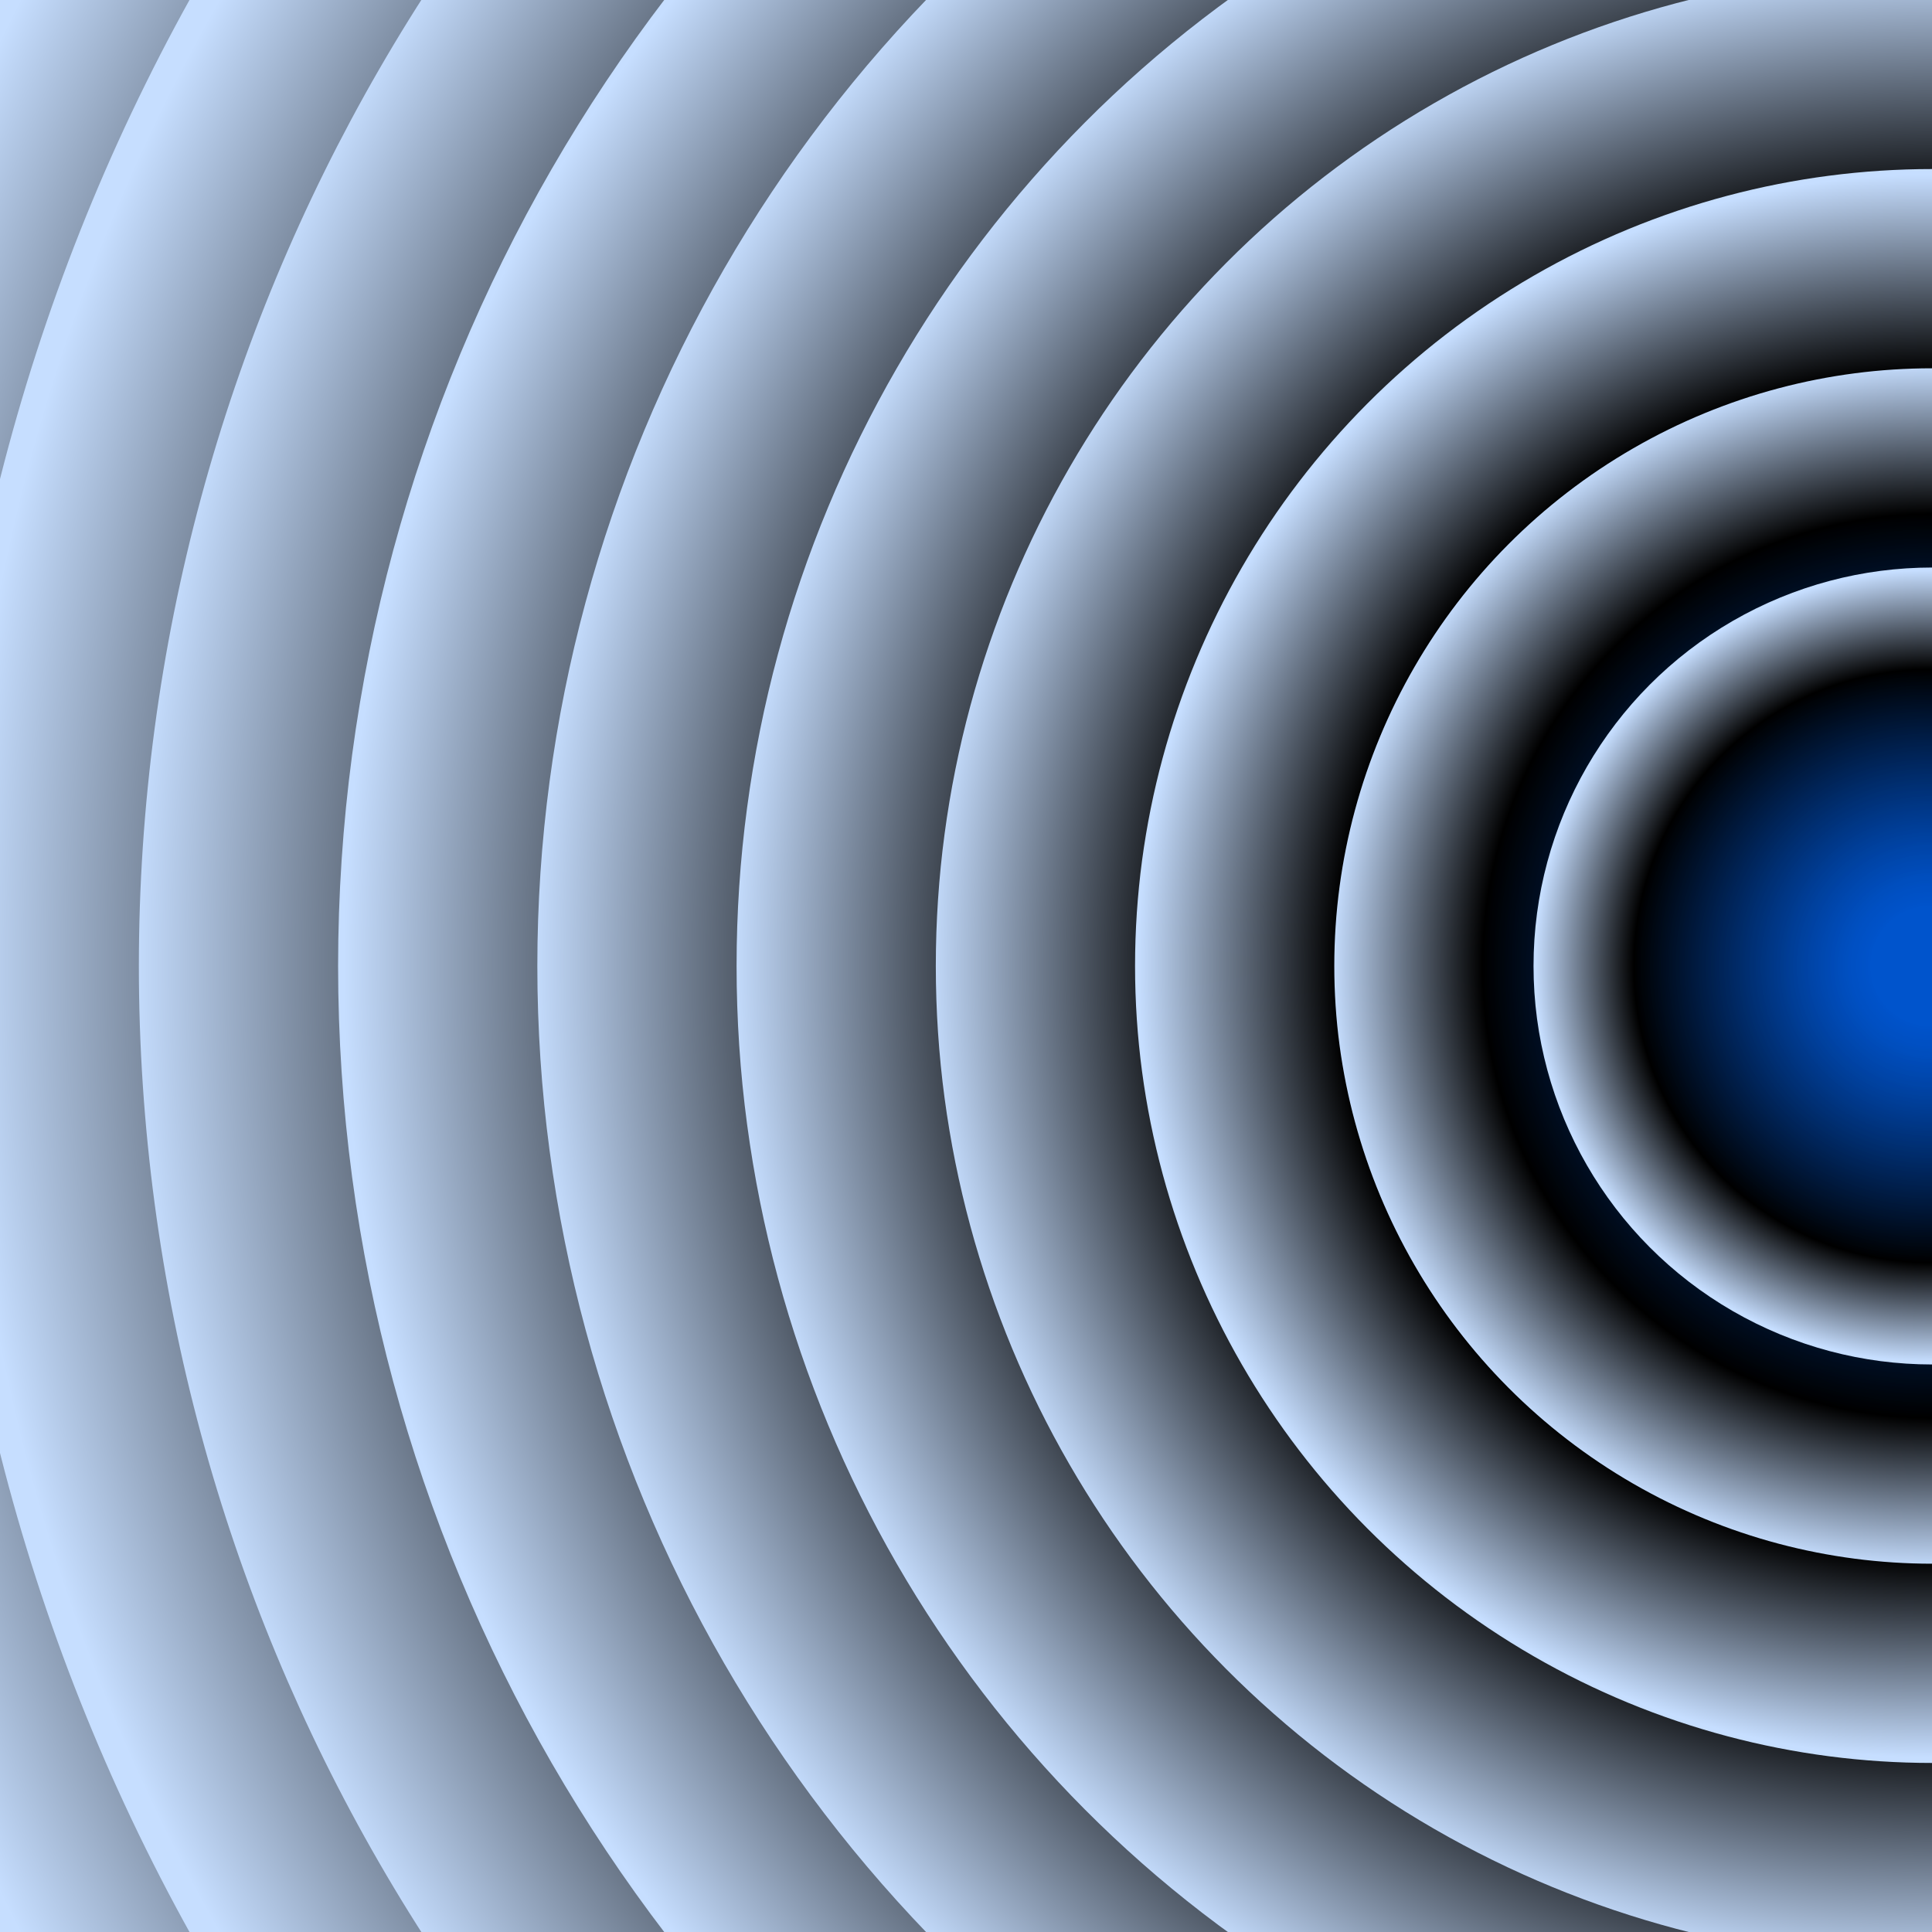 <svg xmlns="http://www.w3.org/2000/svg" version="1.1" xmlns:xlink="http://www.w3.org/1999/xlink" xmlns:svgjs="http://svgjs.dev/svgjs" viewBox="0 0 800 800"><defs><radialGradient id="cccircular-grad" r="50%" cx="50%" cy="50%">
         <stop offset="15%" stop-color="#0053cb" stop-opacity="0.5"></stop>
         <stop offset="75%" stop-color="hsl(224.651, 100%, 66%)" stop-opacity="1"></stop>
          <stop offset="100%" stop-color="#c6deff" stop-opacity="1"></stop>
        </radialGradient></defs><g fill="url(#cccircular-grad)"><circle r="907.5" cx="800" cy="400"></circle><circle r="825" cx="800" cy="400"></circle><circle r="742.5" cx="800" cy="400"></circle><circle r="660" cx="800" cy="400"></circle><circle r="577.5" cx="800" cy="400"></circle><circle r="495" cx="800" cy="400"></circle><circle r="412.5" cx="800" cy="400"></circle><circle r="330" cx="800" cy="400"></circle><circle r="247.5" cx="800" cy="400"></circle><circle r="165" cx="800" cy="400"></circle></g></svg>
